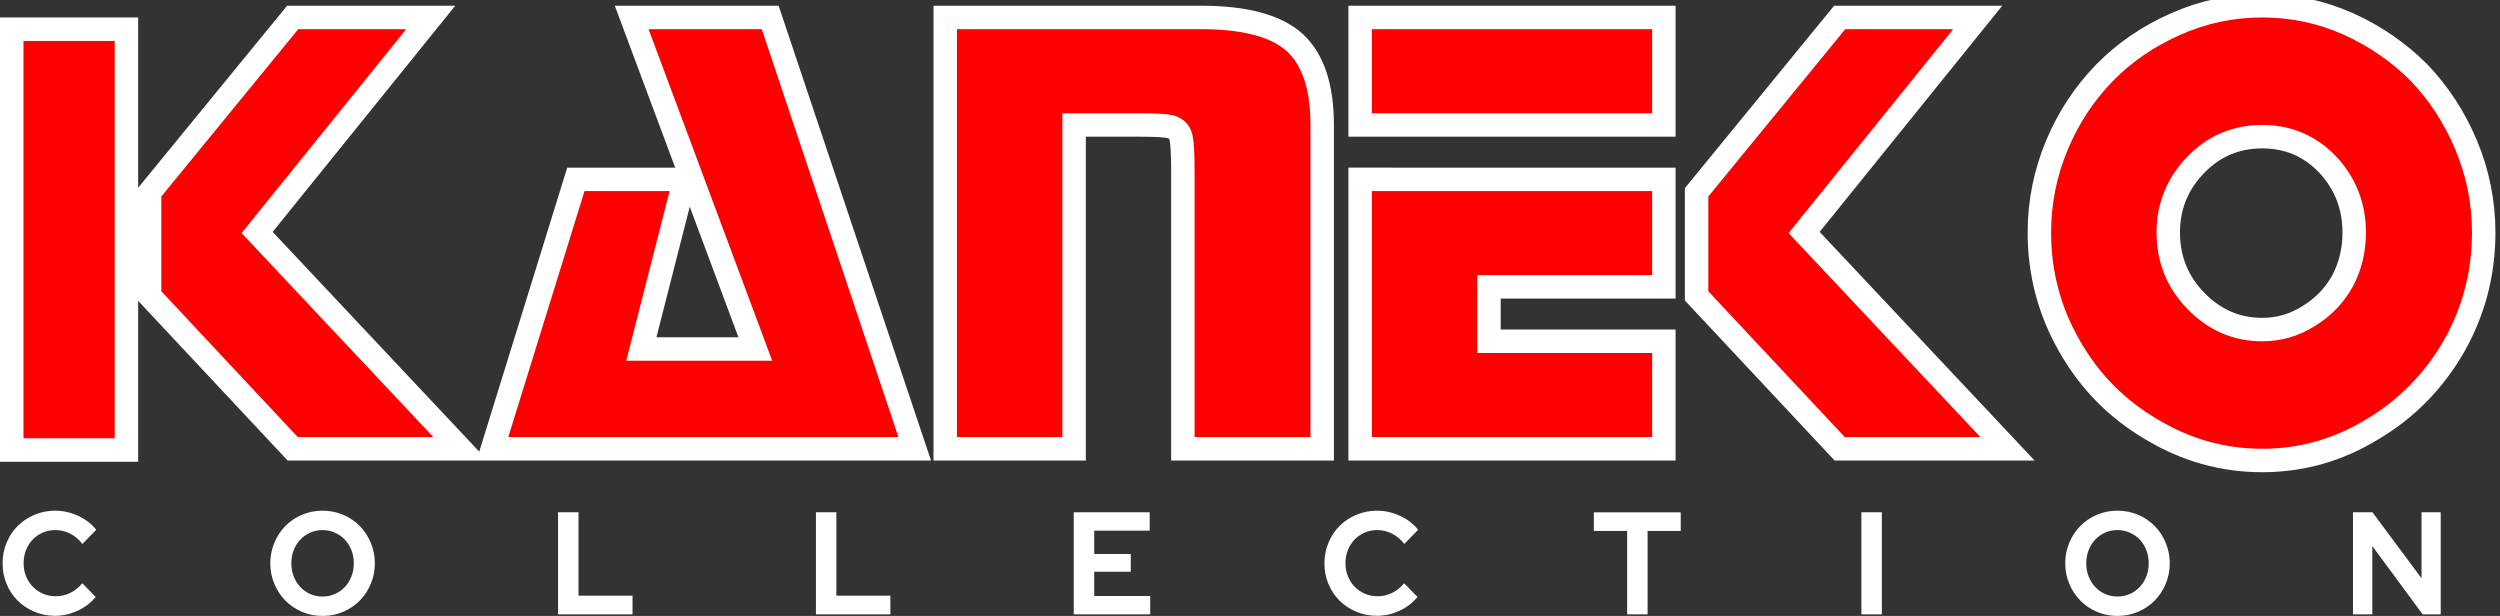 <?xml version="1.0" encoding="UTF-8" standalone="no"?>
<!-- Created with Inkscape (http://www.inkscape.org/) -->

<svg
   xmlns:dc="http://purl.org/dc/elements/1.1/"
   xmlns:cc="http://creativecommons.org/ns#"
   xmlns:rdf="http://www.w3.org/1999/02/22-rdf-syntax-ns#"
   xmlns:svg="http://www.w3.org/2000/svg"
   xmlns="http://www.w3.org/2000/svg"
   xmlns:sodipodi="http://sodipodi.sourceforge.net/DTD/sodipodi-0.dtd"
   xmlns:inkscape="http://www.inkscape.org/namespaces/inkscape"
   width="441.866"
   height="108.863"
   viewBox="0 0 116.91 28.803"
   version="1.1"
   id="svg38"
   inkscape:version="0.92.5 (2060ec1f9f, 2020-04-08)"
   sodipodi:docname="kaneko.svg">
  <rect x="0" y="0" width="116.91" height="28.803" fill="#333333" stroke="none"/>
  <defs
     id="defs32" />
  <sodipodi:namedview
     id="base"
     pagecolor="#ffffff"
     bordercolor="#666666"
     borderopacity="1.0"
     inkscape:pageopacity="0.0"
     inkscape:pageshadow="2"
     inkscape:zoom="2.4275871"
     inkscape:cx="379.49225"
     inkscape:cy="32.444781"
     inkscape:document-units="mm"
     inkscape:current-layer="layer1"
     showgrid="false"
     units="px"
     inkscape:pagecheckerboard="true"
     inkscape:window-width="1366"
     inkscape:window-height="743"
     inkscape:window-x="0"
     inkscape:window-y="0"
     inkscape:window-maximized="1" />
  <g
     inkscape:label="Layer 1"
     inkscape:groupmode="layer"
     id="layer1"
     transform="translate(-1.861,-263.049)">
    <g
       id="g6"
       style="line-height:125%;fill:#ff0000;stroke:#ffffff;stroke-width:5.771;stroke-miterlimit:4;stroke-dasharray:none;stroke-opacity:1"
       transform="matrix(0.19,0,0,0.19,-11.71,93.393)">
      <path
         inkscape:connector-curvature="0"
         id="path4"
         word-spacing="0"
         letter-spacing="0"
         font-size="159.402"
         font-weight="400"
         d="m 108.246,940.261 35.219,-43.041 h 33.974 l -42.73,52.926 50.046,53.238 h -41.29 l -35.22,-37.632 z M 226.902,897.22 h 34.09 l 35.57,106.164 H 192.616 l 20.548,-66.314 h 26.775 l -10.663,41.757 h 28.058 z m 140.138,0 q 16.267,0 23.116,6.226 6.694,6.227 6.694,20.237 v 79.7 h -34.286 v -68.22 q 0,-6.382 -0.467,-8.445 -0.467,-1.906 -2.413,-2.568 -1.906,-0.467 -7.627,-0.467 H 335.79 v 79.7 H 304.073 V 897.22 Z m 113.908,39.85 v 26.463 h -43.042 v 13.388 h 43.042 v 26.463 H 406.19 V 937.07 Z M 406.19,897.22 h 74.758 v 26.463 H 406.19 Z m 82.814,43.041 35.219,-43.041 h 33.974 l -42.73,52.926 50.046,53.238 h -41.29 l -35.22,-37.632 z m 139.204,-13.698 q -9.574,0 -16.267,6.849 -6.85,7.005 -6.85,16.734 0,9.885 6.85,16.89 6.849,7.005 16.267,7.005 6.226,0 11.48,-3.347 5.254,-3.191 8.29,-8.6 2.879,-5.41 2.879,-11.948 0,-9.729 -6.538,-16.734 -6.538,-6.85 -16.111,-6.85 z m 0,-32.223 q 11.169,0 21.209,4.475 9.885,4.476 17.357,11.948 7.355,7.666 11.636,17.862 4.32,10.352 4.32,21.521 0,15.139 -7.356,28.059 -7.472,12.92 -20.08,20.392 -12.57,7.666 -27.086,7.666 -14.516,0 -27.242,-7.666 -12.764,-7.472 -20.12,-20.392 -7.472,-12.92 -7.472,-28.059 0,-11.169 4.32,-21.52 4.28,-10.197 11.792,-17.863 7.316,-7.472 17.512,-11.948 10.04,-4.475 21.21,-4.475 z"
         style="font-weight:400;font-size:159.402px;font-family:Stop;-inkscape-font-specification:Stop;letter-spacing:0;word-spacing:0;fill:#ff0000;stroke:#ffffff;stroke-width:5.771;stroke-miterlimit:4;stroke-dasharray:none;stroke-opacity:1" />
    </g>
    <path
       style="fill:#ff0000;stroke:#ffffff;stroke-width:1.098;stroke-miterlimit:4;stroke-dasharray:none"
       inkscape:connector-curvature="0"
       id="path8"
       d="m 2.41,264.415 h 5.363 v 19.679 H 2.41 Z" />
    <path
       d="m 5.495,291.607 c -0.341,0.159 -0.692,0.239 -1.052,0.239 -0.348,0 -0.672,-0.064 -0.973,-0.191 -0.301,-0.127 -0.562,-0.3 -0.782,-0.518 -0.22,-0.218 -0.393,-0.477 -0.518,-0.777 -0.125,-0.3 -0.188,-0.623 -0.188,-0.968 0,-0.345 0.064,-0.669 0.191,-0.972 0.128,-0.302 0.301,-0.562 0.521,-0.78 0.22,-0.218 0.48,-0.391 0.782,-0.518 0.301,-0.127 0.624,-0.191 0.967,-0.191 0.369,0 0.728,0.081 1.075,0.242 0.348,0.161 0.629,0.378 0.844,0.651 l -0.646,0.661 c -0.163,-0.209 -0.354,-0.369 -0.574,-0.481 -0.22,-0.111 -0.453,-0.167 -0.699,-0.167 -0.207,0 -0.402,0.04 -0.584,0.12 -0.183,0.08 -0.34,0.188 -0.472,0.327 -0.132,0.139 -0.235,0.302 -0.31,0.491 -0.075,0.188 -0.112,0.394 -0.112,0.617 0,0.218 0.039,0.422 0.115,0.61 0.077,0.189 0.183,0.351 0.317,0.487 0.134,0.137 0.292,0.245 0.475,0.324 0.182,0.079 0.381,0.119 0.597,0.119 0.242,0 0.468,-0.053 0.68,-0.157 0.211,-0.105 0.398,-0.255 0.561,-0.45 l 0.626,0.641 c -0.22,0.268 -0.5,0.482 -0.841,0.641 z m 12.411,0.055 c -0.299,0.127 -0.62,0.191 -0.963,0.191 -0.339,0 -0.658,-0.063 -0.957,-0.191 -0.299,-0.127 -0.557,-0.301 -0.775,-0.522 -0.218,-0.22 -0.39,-0.482 -0.518,-0.784 -0.128,-0.302 -0.192,-0.624 -0.192,-0.964 0,-0.341 0.064,-0.662 0.192,-0.965 0.127,-0.302 0.3,-0.563 0.518,-0.784 0.218,-0.22 0.476,-0.394 0.775,-0.521 0.299,-0.127 0.618,-0.191 0.957,-0.191 0.343,0 0.664,0.064 0.963,0.191 0.299,0.127 0.557,0.301 0.775,0.521 0.218,0.22 0.39,0.482 0.518,0.784 0.127,0.302 0.191,0.624 0.191,0.965 0,0.341 -0.064,0.662 -0.191,0.964 -0.128,0.302 -0.3,0.563 -0.518,0.784 -0.218,0.22 -0.476,0.395 -0.775,0.522 z m -0.963,-0.716 c -0.207,0 -0.399,-0.04 -0.577,-0.119 -0.178,-0.08 -0.332,-0.189 -0.462,-0.327 -0.13,-0.139 -0.232,-0.303 -0.307,-0.494 -0.075,-0.191 -0.112,-0.395 -0.112,-0.613 0,-0.223 0.037,-0.429 0.112,-0.617 0.075,-0.189 0.177,-0.352 0.307,-0.491 0.13,-0.139 0.284,-0.247 0.462,-0.327 0.178,-0.08 0.37,-0.12 0.577,-0.12 0.207,0 0.4,0.04 0.58,0.12 0.18,0.08 0.335,0.188 0.465,0.327 0.13,0.139 0.232,0.302 0.307,0.491 0.075,0.188 0.112,0.394 0.112,0.617 0,0.218 -0.037,0.422 -0.112,0.613 -0.075,0.191 -0.177,0.356 -0.307,0.494 -0.13,0.139 -0.285,0.247 -0.465,0.327 -0.18,0.08 -0.374,0.119 -0.58,0.119 z m 14.498,-0.041 v 0.873 h -3.483 v -4.772 h 0.957 v 3.899 z m 12.058,0.873 v -0.873 h -2.526 v -3.899 h -0.956 v 4.772 z m 12.151,-0.859 v 0.859 h -3.575 v -4.772 h 3.549 v 0.859 h -2.592 v 1.09 h 1.708 v 0.832 h -1.708 v 1.132 z m 10.607,0.927 c 0.36,0 0.711,-0.079 1.052,-0.239 0.341,-0.159 0.621,-0.372 0.841,-0.641 l -0.626,-0.641 c -0.163,0.195 -0.35,0.345 -0.561,0.45 -0.211,0.104 -0.438,0.157 -0.679,0.157 -0.216,0 -0.414,-0.04 -0.597,-0.119 -0.183,-0.08 -0.341,-0.187 -0.475,-0.324 -0.134,-0.136 -0.24,-0.299 -0.316,-0.487 -0.077,-0.188 -0.115,-0.392 -0.115,-0.61 0,-0.223 0.037,-0.429 0.112,-0.617 0.075,-0.189 0.178,-0.352 0.31,-0.491 0.132,-0.139 0.289,-0.247 0.472,-0.327 0.183,-0.079 0.377,-0.12 0.584,-0.12 0.246,0 0.479,0.056 0.699,0.167 0.22,0.112 0.411,0.272 0.574,0.481 l 0.646,-0.661 c -0.215,-0.273 -0.497,-0.49 -0.844,-0.651 -0.348,-0.161 -0.706,-0.242 -1.075,-0.242 -0.343,0 -0.665,0.064 -0.967,0.191 -0.301,0.127 -0.562,0.3 -0.782,0.518 -0.22,0.218 -0.394,0.478 -0.521,0.78 -0.128,0.302 -0.192,0.626 -0.192,0.972 0,0.345 0.063,0.668 0.188,0.968 0.125,0.3 0.298,0.559 0.518,0.777 0.22,0.218 0.481,0.391 0.782,0.518 0.301,0.127 0.626,0.191 0.973,0.191 z m 12.652,-3.967 v 3.899 h -0.957 v -3.899 h -1.556 v -0.872 h 4.063 v 0.872 z M 89.864,291.777 v -4.772 h -0.957 v 4.772 z m 11.979,-0.116 c -0.299,0.127 -0.62,0.191 -0.963,0.191 -0.338,0 -0.657,-0.063 -0.956,-0.191 -0.299,-0.127 -0.558,-0.301 -0.775,-0.522 -0.218,-0.22 -0.39,-0.482 -0.518,-0.784 -0.128,-0.302 -0.191,-0.624 -0.191,-0.964 0,-0.341 0.063,-0.662 0.191,-0.965 0.127,-0.302 0.3,-0.563 0.518,-0.784 0.218,-0.22 0.476,-0.394 0.775,-0.521 0.299,-0.127 0.618,-0.191 0.956,-0.191 0.343,0 0.664,0.064 0.963,0.191 0.299,0.127 0.557,0.301 0.775,0.521 0.218,0.22 0.39,0.482 0.518,0.784 0.127,0.302 0.191,0.624 0.191,0.965 0,0.341 -0.064,0.662 -0.191,0.964 -0.128,0.302 -0.3,0.563 -0.518,0.784 -0.218,0.22 -0.476,0.395 -0.775,0.522 z m -0.963,-0.716 c -0.207,0 -0.399,-0.04 -0.577,-0.119 -0.178,-0.08 -0.332,-0.189 -0.462,-0.327 -0.13,-0.139 -0.232,-0.303 -0.307,-0.494 -0.075,-0.191 -0.112,-0.395 -0.112,-0.613 0,-0.223 0.037,-0.429 0.112,-0.617 0.075,-0.189 0.177,-0.352 0.307,-0.491 0.13,-0.139 0.284,-0.247 0.462,-0.327 0.178,-0.08 0.37,-0.12 0.577,-0.12 0.207,0 0.4,0.04 0.58,0.12 0.18,0.08 0.335,0.188 0.465,0.327 0.13,0.139 0.232,0.302 0.307,0.491 0.075,0.188 0.112,0.394 0.112,0.617 0,0.218 -0.037,0.422 -0.112,0.613 -0.075,0.191 -0.177,0.356 -0.307,0.494 -0.13,0.139 -0.285,0.247 -0.465,0.327 -0.18,0.08 -0.374,0.119 -0.58,0.119 z m 11.92,-2.359 v 3.191 h -0.904 v -4.772 h 0.91 l 2.295,3.088 v -3.088 h 0.897 v 4.772 h -0.844 z"
       id="path40"
       inkscape:connector-curvature="0"
       style="clip-rule:evenodd;fill:#ffffff;fill-rule:evenodd;stroke-width:0.473" />
  </g>
</svg>

